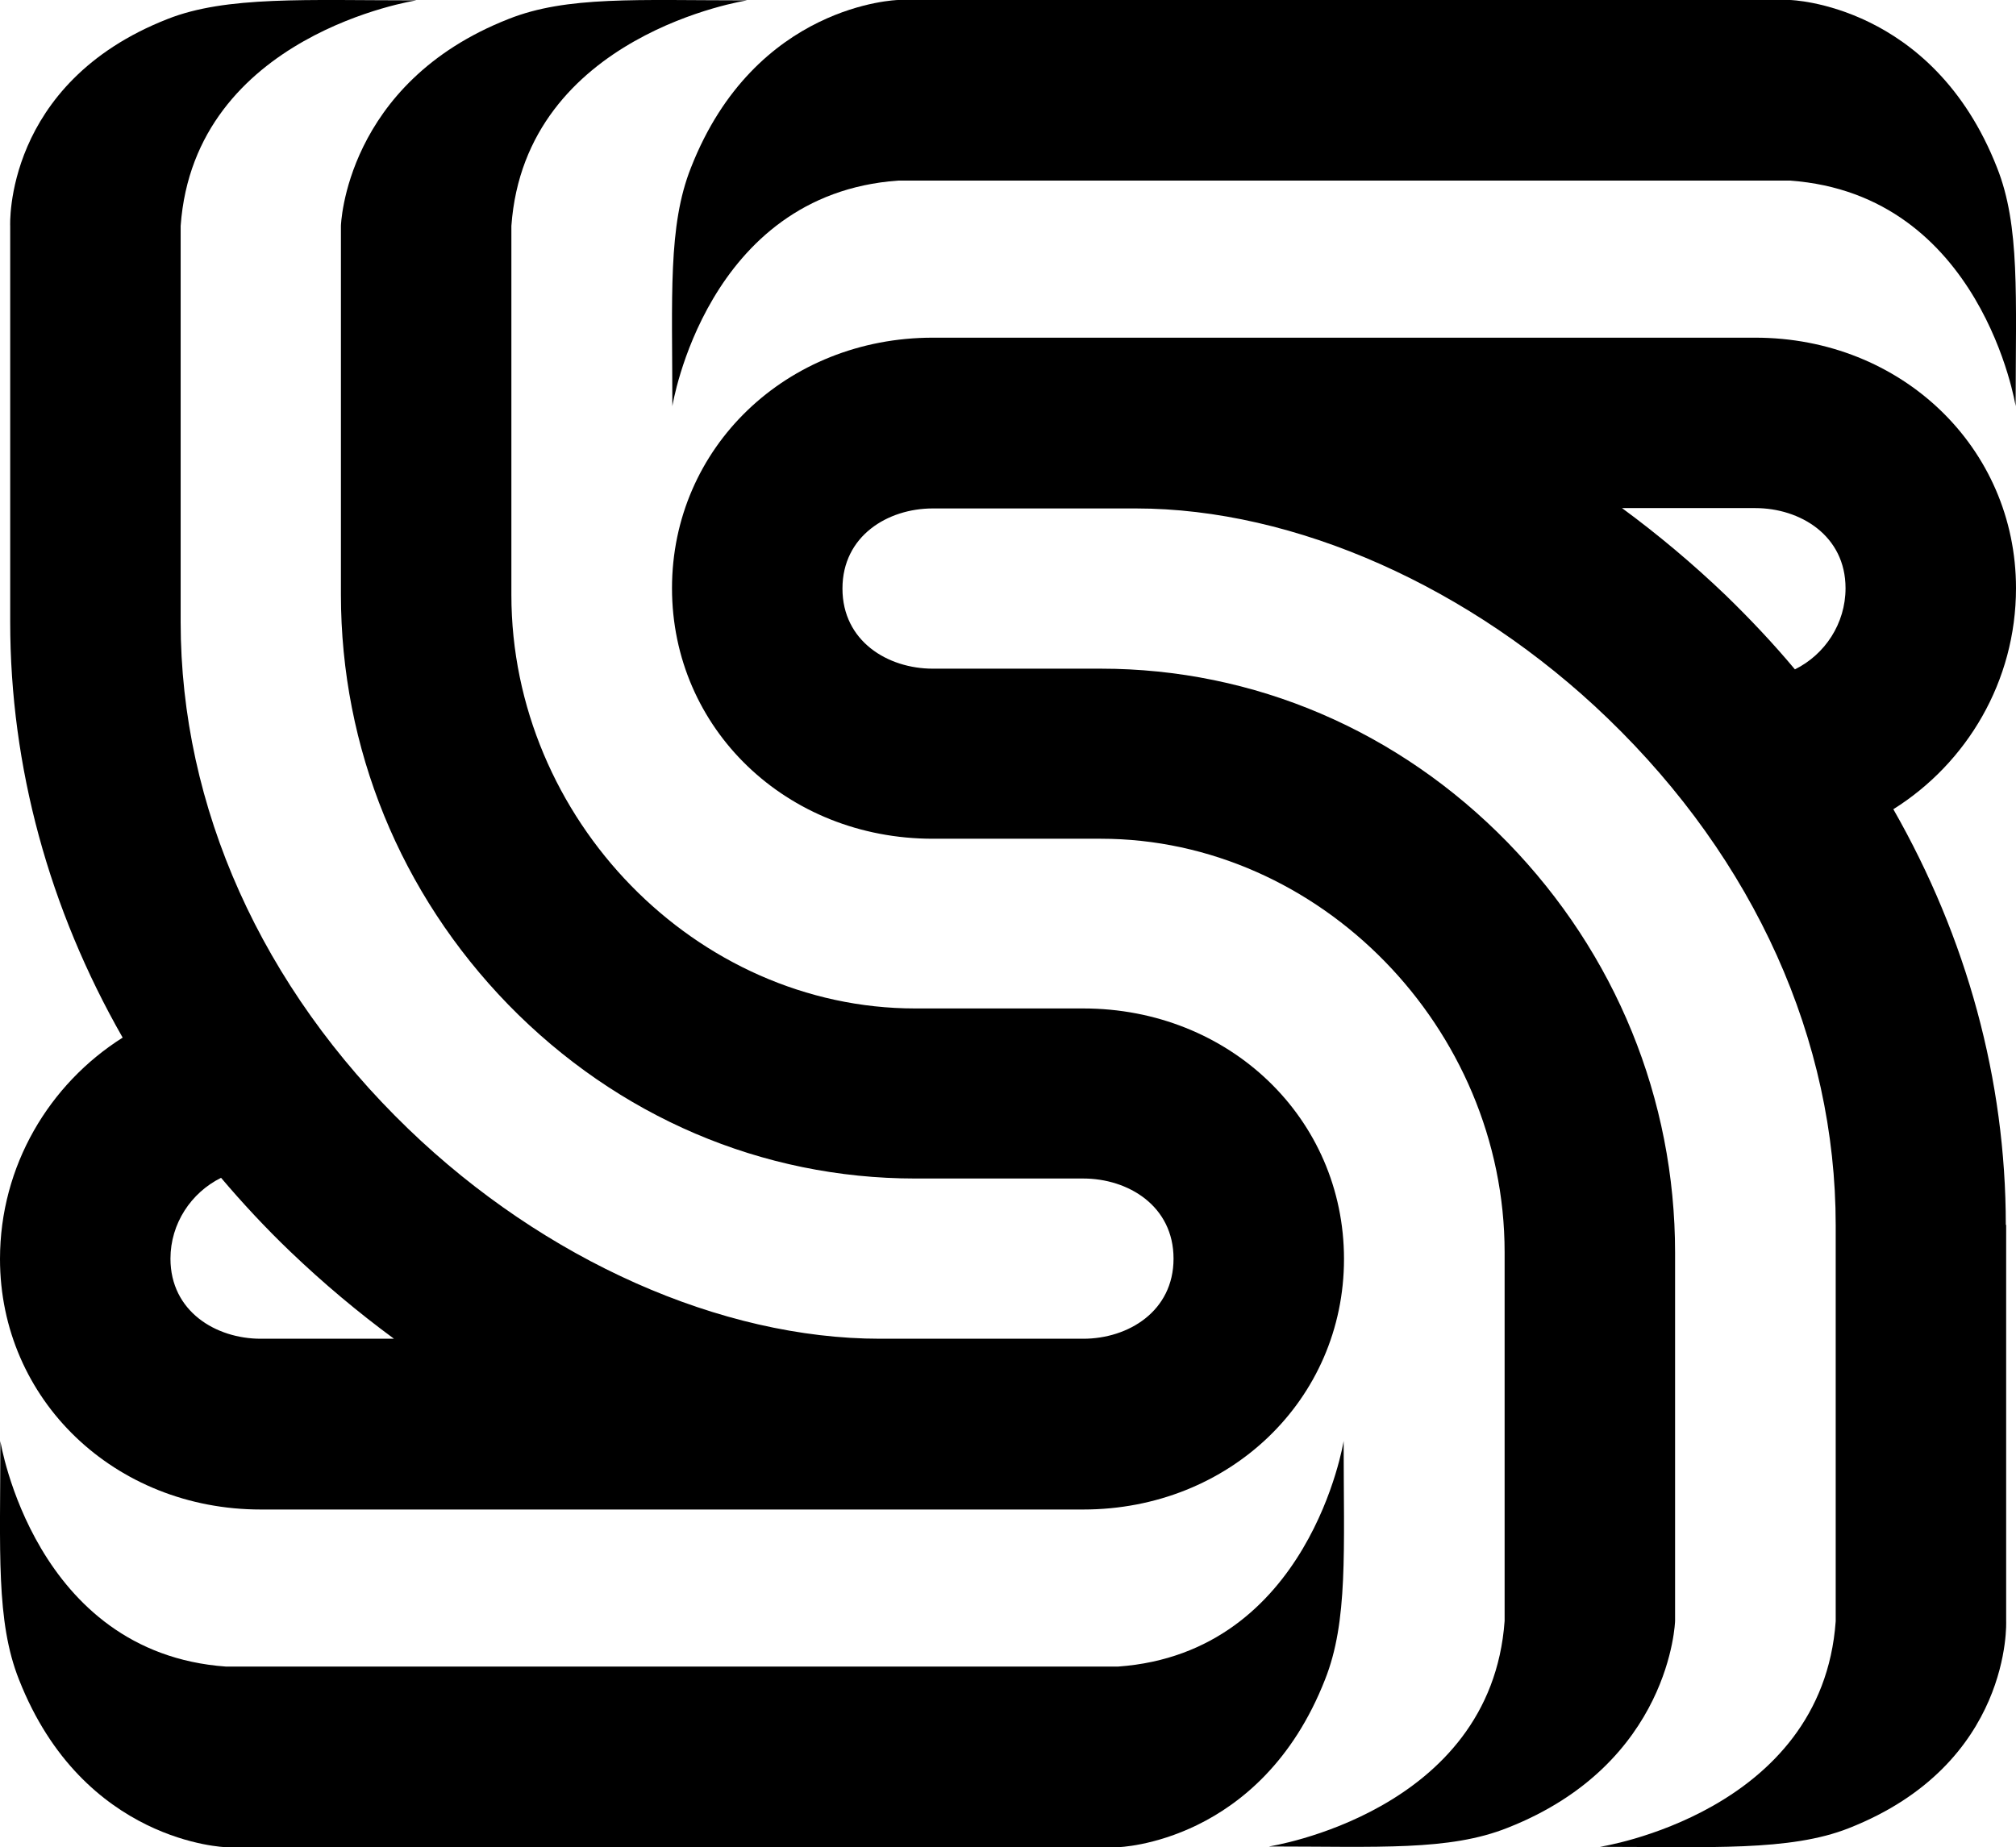 <svg xmlns="http://www.w3.org/2000/svg" width="573.6" viewBox="0 0 573.6 525.7" height="525.7"><path d="M570.7 348.6c0-41.3-11.1-81.7-32-118.3 20.9-13.1 34.9-36.4 34.9-62.9 0-40-32.6-71.3-74.2-71.3h-234c-41.6 0-74.2 31.3-74.2 71.3s32.6 71.3 74.2 71.3h47.8c62.3 0 114.9 53.9 114.9 117.7v104.9c-3.9 54.6-67.1 64.2-67.1 64.2 31.3 0 51.3 1.3 67.9-5.3 46.6-18.3 47.7-58.9 47.7-58.9V356.5c0-43.7-16.9-85.1-47.6-116.7-31.1-31.9-72.2-49.5-115.8-49.5h-47.8c-12.8 0-25.7-7.8-25.7-22.8s12.9-22.8 25.7-22.8h57.8c45.2 0 95.4 22.3 134.2 59.7 41.9 40.4 64.9 91.6 64.9 144.3v112.7c-3.9 54.6-67.1 64.2-67.1 64.2 31.3 0 54.1 1.3 70.8-5.3 46.6-18.3 44.8-58.9 44.8-58.9V348.6zm-60-158.1c-6.1-7.3-12.7-14.3-19.7-21.1-9.4-9-19.3-17.3-29.5-24.8h37.9c12.8 0 25.7 7.8 25.7 22.8 0 10.1-5.9 18.9-14.4 23.1z"></path><path d="M0 358.3c0 40 32.6 71.3 74.2 71.3h234c41.6 0 74.2-31.3 74.2-71.3S349.8 287 308.2 287h-47.8c-62.3 0-114.9-53.9-114.9-117.7v-105C149.4 9.7 212.6.1 212.6.1c-31.3 0-51.3-1.3-67.9 5.3C98.1 23.7 97 64.3 97 64.3v104.9c0 43.7 16.9 85.1 47.6 116.7 31.1 31.9 72.2 49.5 115.8 49.5h47.8c12.8 0 25.7 7.8 25.7 22.8S321 381 308.2 381h-57.8c-45.2 0-95.4-22.3-134.2-59.7C74.4 281 51.4 229.7 51.4 177V64.3C55.3 9.7 118.5.1 118.5.1 87.2.1 64.4-1.2 47.7 5.4 1 23.7 2.9 64.3 2.9 64.3V177c0 41.3 11.1 81.7 32 118.3C14 308.5 0 331.8 0 358.3zm62.9-23.1c6.1 7.2 12.7 14.3 19.7 21 9.4 9 19.3 17.3 29.5 24.8H74.2c-12.8 0-25.7-7.8-25.7-22.8 0-10 5.9-18.8 14.4-23z"></path><path d="M191.3 115.6s9.6-60.3 64.2-64.2h253.8c54.6 3.9 64.2 64.2 64.2 64.2 0-31.3 1.3-51.3-5.3-67.9C549.9 1 509.3 0 509.3 0H255.5s-40.6 1-58.9 47.7c-6.6 16.6-5.3 36.6-5.3 67.9zM382.3 410.1s-9.6 60.3-64.2 64.2H64.3C9.7 470.4.1 410.1.1 410.1c0 31.3-1.3 51.3 5.3 67.9 18.3 46.6 58.9 47.7 58.9 47.7h253.8s40.6-1 58.9-47.7c6.6-16.6 5.3-36.6 5.3-67.9z"></path></svg>